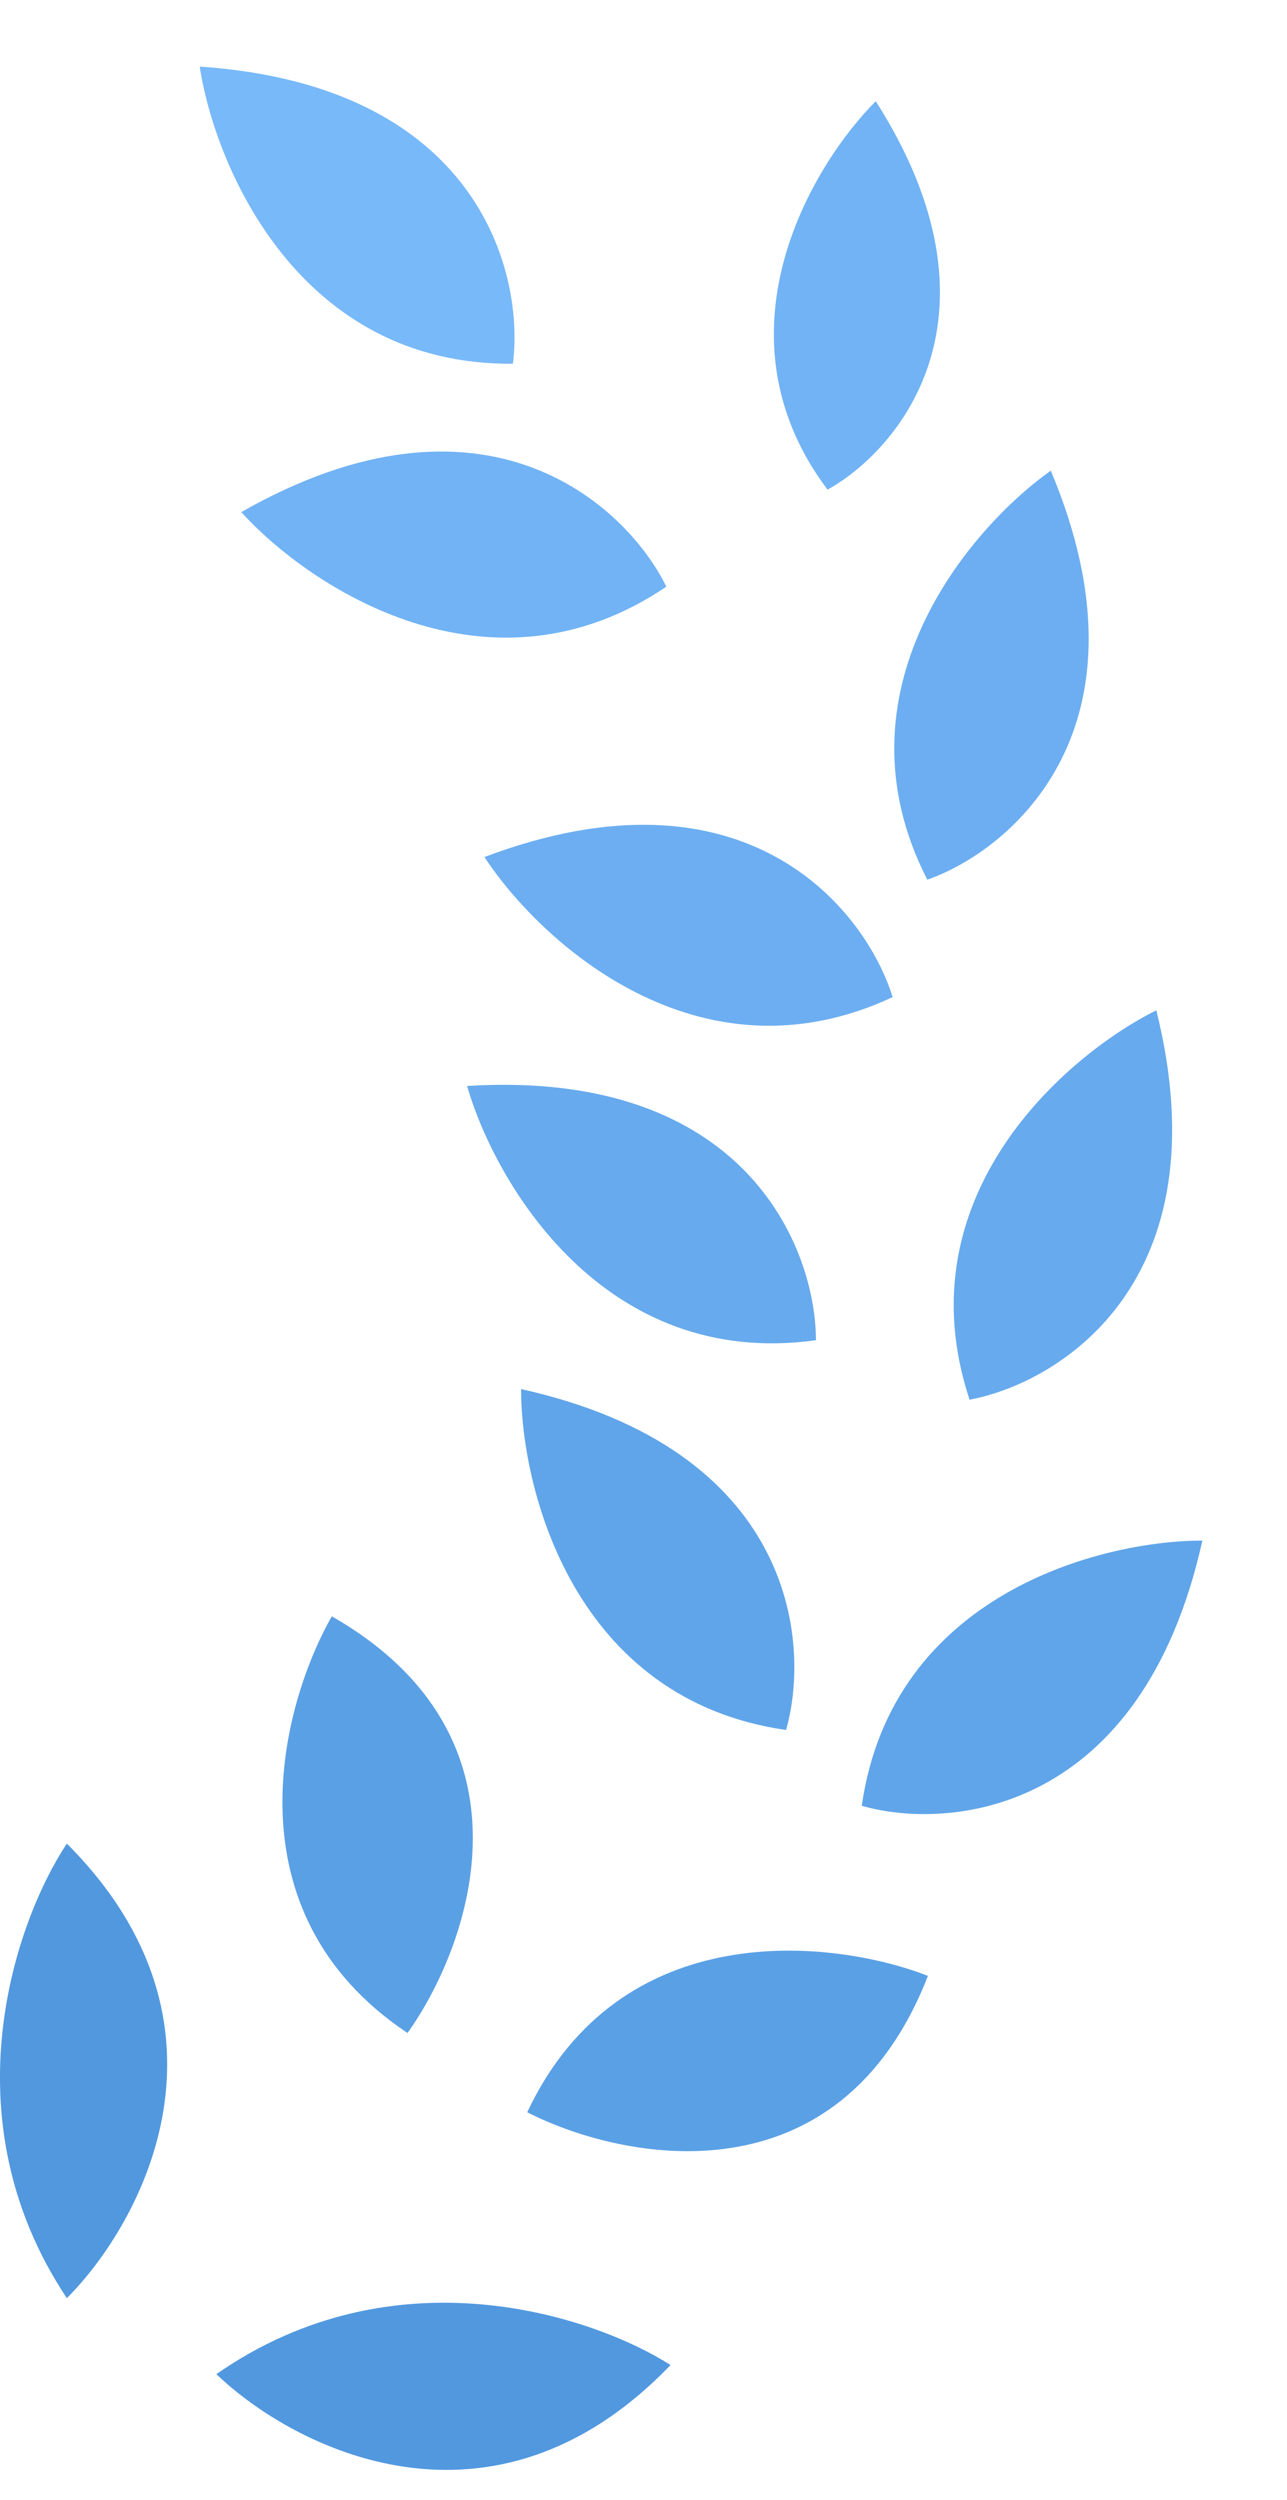 <svg width="17" height="33" viewBox="0 0 17 33" fill="none" xmlns="http://www.w3.org/2000/svg">
<path d="M10.383 22.836C10.716 21.669 10.483 19.136 6.883 18.336C6.883 19.669 7.583 22.436 10.383 22.836Z" fill="#60A5E9"/>
<path d="M10.778 17.691C10.776 16.477 9.85 14.107 6.17 14.335C6.538 15.616 7.977 18.081 10.778 17.691Z" fill="#67AAED"/>
<path d="M11.791 13.162C11.431 12.003 9.849 10.011 6.399 11.313C7.129 12.428 9.229 14.36 11.791 13.162Z" fill="#6CAEF1"/>
<path d="M8.802 7.744C8.266 6.656 6.392 4.935 3.187 6.76C4.082 7.748 6.459 9.328 8.802 7.744Z" fill="#71B3F5"/>
<path d="M6.775 4.801C6.929 3.598 6.317 1.128 2.638 0.879C2.839 2.197 3.947 4.827 6.775 4.801Z" fill="#78B9F9"/>
<path d="M11.383 23.837C12.55 24.17 15.083 23.936 15.882 20.336C14.549 20.336 11.783 21.037 11.383 23.837Z" fill="#60A5E9"/>
<path d="M12.807 18.476C14 18.254 16.163 16.915 15.274 13.336C14.08 13.931 11.916 15.791 12.807 18.476Z" fill="#67AAED"/>
<path d="M12.249 11.612C13.381 11.214 15.293 9.577 13.88 6.213C12.803 6.976 10.97 9.123 12.249 11.612Z" fill="#6CAEF1"/>
<path d="M10.931 6.464C11.892 5.929 13.365 4.155 11.568 1.336C10.714 2.191 9.391 4.415 10.931 6.464Z" fill="#71B3F5"/>
<path d="M5.383 26.836C6.216 25.669 7.183 22.936 4.383 21.336C3.716 22.503 2.983 25.236 5.383 26.836Z" fill="#5AA0E5"/>
<path d="M6.964 27.882C8.241 28.534 11.087 29.088 12.257 26.082C11.005 25.595 8.193 25.272 6.964 27.882Z" fill="#5AA0E5"/>
<path d="M0.883 30.336C1.883 29.336 3.283 26.736 0.883 24.336C0.217 25.336 -0.717 27.936 0.883 30.336Z" fill="#5198DF"/>
<path d="M2.858 31.339C3.878 32.319 6.505 33.667 8.857 31.219C7.844 30.573 5.226 29.691 2.858 31.339Z" fill="#5198DF"/>
</svg>
